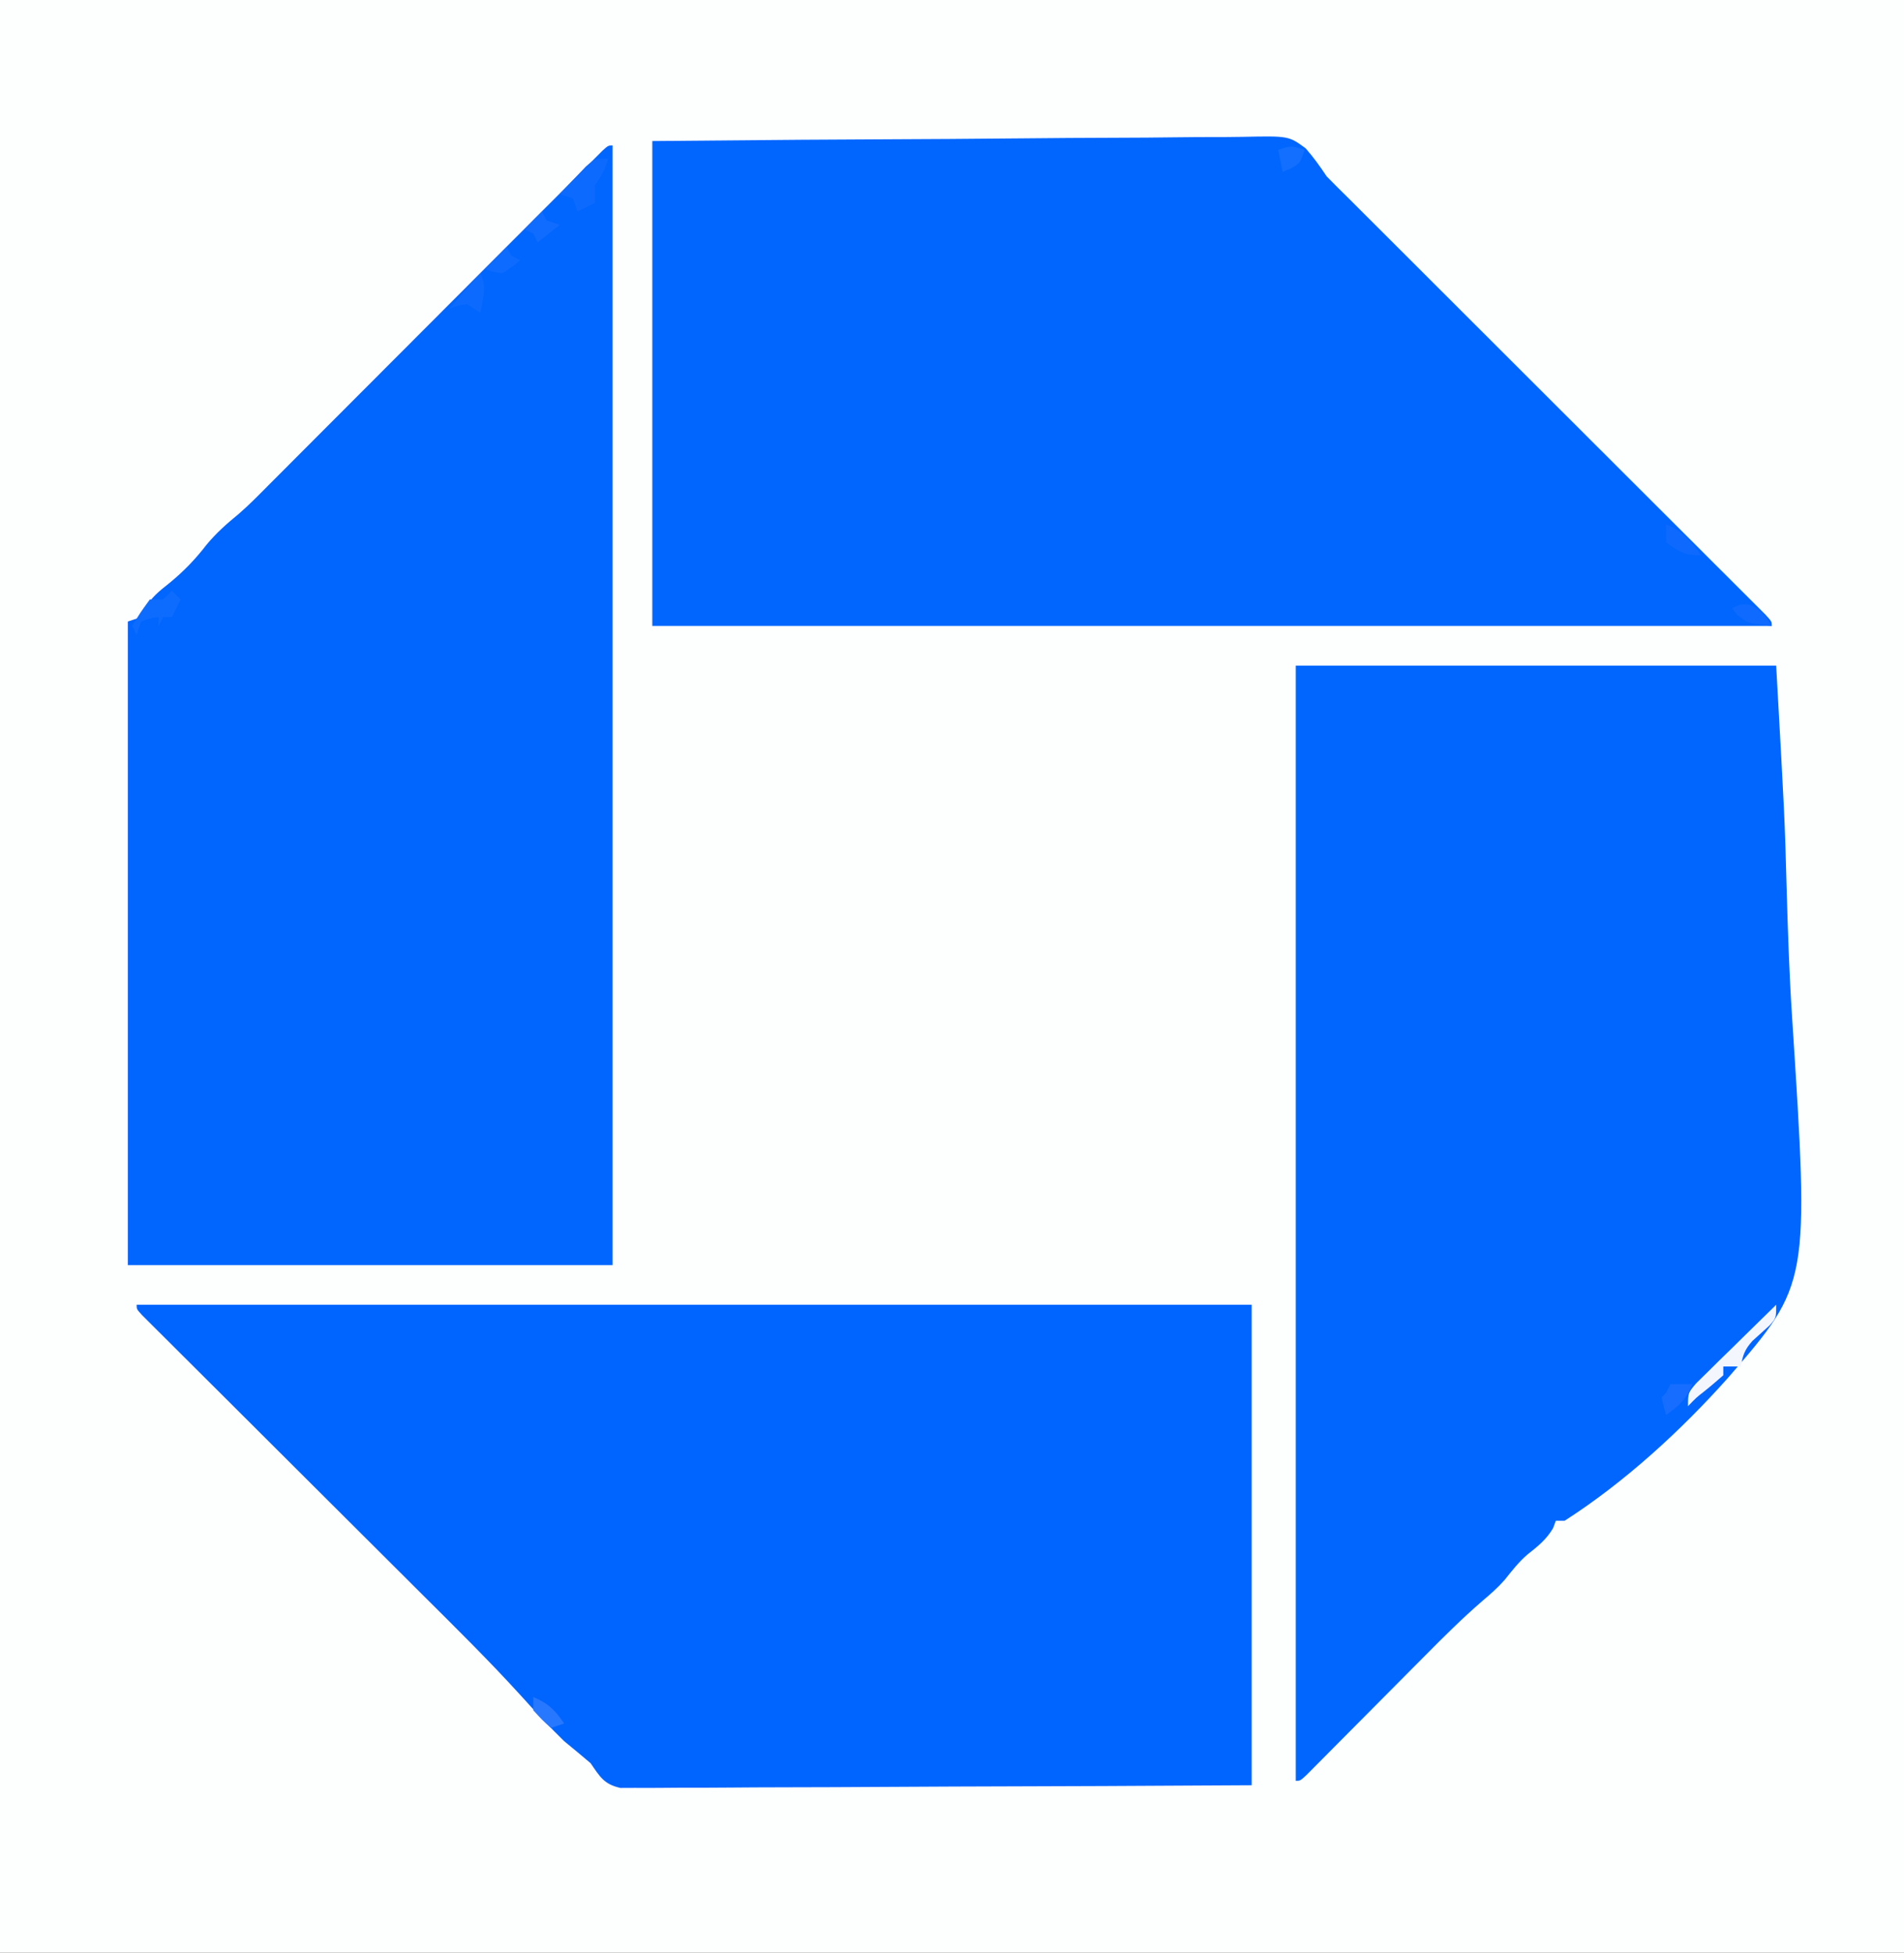 <?xml version="1.0" encoding="UTF-8"?>
<svg version="1.1" xmlns="http://www.w3.org/2000/svg" width="432" height="443">
<rect width="100%" height="100%" fill="#333333" stroke="none"/>
<path d="M0 0 C142.56 0 285.12 0 432 0 C432 146.19 432 292.38 432 443 C289.44 443 146.88 443 0 443 C0 296.81 0 150.62 0 0 Z " fill="#FDFEFE" transform="translate(0,0)"/>
<path d="M0 0 C0 83.82 0 167.64 0 254 C-36.3 254 -72.6 254 -110 254 C-110 205.82 -110 157.64 -110 108 C-108.515 107.505 -108.515 107.505 -107 107 C-106.732 106.422 -106.464 105.845 -106.188 105.25 C-104.785 102.592 -102.91 101.137 -100.582 99.285 C-97.392 96.694 -94.628 93.816 -92.125 90.562 C-89.911 87.893 -87.556 85.811 -84.879 83.625 C-82.464 81.536 -80.249 79.264 -78 77 C-76.828 75.825 -75.655 74.65 -74.482 73.476 C-73.115 72.105 -71.747 70.735 -70.38 69.364 C-62.763 61.731 -55.143 54.1 -47.522 46.471 C-42.913 41.856 -38.305 37.241 -33.699 32.623 C-29.241 28.154 -24.78 23.688 -20.318 19.223 C-18.616 17.519 -16.914 15.813 -15.213 14.107 C-12.845 11.732 -10.474 9.36 -8.103 6.989 C-7.04 5.921 -7.04 5.921 -5.955 4.831 C-5.313 4.19 -4.671 3.55 -4.01 2.89 C-3.449 2.328 -2.889 1.767 -2.312 1.189 C-1 0 -1 0 0 0 Z " fill="#0166FE" transform="translate(139,33)"/>
<path d="M0 0 C36.331 -0.322 36.331 -0.322 51.557 -0.391 C62.069 -0.438 72.582 -0.494 83.094 -0.604 C90.75 -0.683 98.406 -0.735 106.063 -0.753 C110.116 -0.763 114.168 -0.788 118.221 -0.846 C122.039 -0.9 125.855 -0.917 129.674 -0.905 C131.072 -0.907 132.471 -0.923 133.869 -0.954 C144.412 -1.174 144.412 -1.174 148.254 1.666 C150.027 3.689 151.516 5.76 153 8 C154.644 9.689 156.313 11.354 158 13 C159.417 14.412 160.832 15.825 162.246 17.239 C163.957 18.947 165.669 20.656 167.38 22.364 C176.909 31.877 186.436 41.393 195.961 50.909 C201.726 56.669 207.491 62.427 213.259 68.184 C218.3 73.215 223.339 78.247 228.376 83.282 C231.041 85.945 233.706 88.608 236.374 91.268 C239.341 94.227 242.304 97.19 245.267 100.153 C246.157 101.04 247.046 101.926 247.963 102.839 C249.164 104.042 249.164 104.042 250.389 105.269 C251.091 105.969 251.792 106.67 252.515 107.392 C254 109 254 109 254 110 C170.18 110 86.36 110 0 110 C0 73.7 0 37.4 0 0 Z " fill="#0166FE" transform="translate(148,32)"/>
<path d="M0 0 C35.97 0 71.94 0 109 0 C110.935 34.679 110.935 34.679 111.344 49.555 C111.626 59.716 111.952 69.857 112.621 80.001 C116.517 140.247 116.517 140.247 98.172 161.461 C87.437 173.526 74.611 185.265 61 194 C60.34 194 59.68 194 59 194 C58.794 194.557 58.587 195.114 58.375 195.688 C56.827 198.291 54.923 199.794 52.566 201.656 C50.573 203.366 49.025 205.375 47.39 207.421 C45.842 209.18 44.178 210.634 42.388 212.147 C37.761 216.149 33.461 220.43 29.16 224.777 C28.353 225.589 27.545 226.4 26.713 227.236 C24.16 229.801 21.611 232.369 19.062 234.938 C15.681 238.345 12.297 241.75 8.91 245.152 C8.131 245.94 7.352 246.727 6.549 247.538 C5.834 248.256 5.12 248.975 4.383 249.715 C3.752 250.351 3.121 250.987 2.471 251.642 C1 253 1 253 0 253 C0 169.51 0 86.02 0 0 Z " fill="#0066FE" transform="translate(294,151)"/>
<path d="M0 0 C83.49 0 166.98 0 253 0 C253 35.97 253 71.94 253 109 C216.548 109.202 216.548 109.202 201.297 109.244 C190.758 109.274 180.219 109.309 169.68 109.377 C162.005 109.427 154.33 109.459 146.655 109.47 C142.59 109.477 138.526 109.492 134.462 109.529 C130.637 109.563 126.812 109.573 122.987 109.566 C121.583 109.567 120.178 109.577 118.774 109.596 C116.857 109.621 114.94 109.612 113.024 109.601 C111.414 109.608 111.414 109.608 109.772 109.615 C106.038 108.787 105.129 107.085 103 104 C101.017 102.313 99.017 100.646 97 99 C93.646 95.738 90.483 92.35 87.362 88.866 C80.126 80.898 72.463 73.351 64.836 65.761 C62.157 63.095 59.481 60.425 56.806 57.755 C51.144 52.105 45.479 46.458 39.812 40.812 C33.205 34.229 26.6 27.644 19.998 21.054 C17.357 18.419 14.712 15.787 12.068 13.155 C10.465 11.557 8.863 9.958 7.261 8.359 C6.521 7.624 5.781 6.889 5.018 6.131 C4.353 5.466 3.687 4.8 3.001 4.115 C2.418 3.534 1.835 2.953 1.234 2.355 C0 1 0 1 0 0 Z " fill="#0065FE" transform="translate(31,296)"/>
<path d="M0 0 C-1 3 -1 3 -3 6 C-3 7.32 -3 8.64 -3 10 C-4.98 10.99 -4.98 10.99 -7 12 C-7.33 11.01 -7.66 10.02 -8 9 C-8.99 8.67 -9.98 8.34 -11 8 C-9.739 6.658 -8.466 5.326 -7.188 4 C-6.48 3.257 -5.772 2.515 -5.043 1.75 C-3 0 -3 0 0 0 Z " fill="#0D6AFE" transform="translate(138,36)"/>
<path d="M0 0 C0 3 0 3 -1.496 4.684 C-2.788 5.85 -4.079 7.017 -5.371 8.184 C-7.133 10.149 -7.598 11.425 -8 14 C-9.32 14 -10.64 14 -12 14 C-12 14.66 -12 15.32 -12 16 C-13.477 17.284 -14.958 18.566 -16.492 19.781 C-18.138 21.068 -18.138 21.068 -20 23 C-20 20 -20 20 -18.164 17.823 C-17.326 17.001 -16.488 16.179 -15.625 15.332 C-14.723 14.439 -13.82 13.547 -12.891 12.627 C-11.927 11.689 -10.964 10.75 -10 9.812 C-9.036 8.863 -8.072 7.913 -7.109 6.963 C-4.746 4.635 -2.376 2.315 0 0 Z " fill="#F4F6FE" transform="translate(403,296)"/>
<path d="M0 0 C0.66 0.66 1.32 1.32 2 2 C1.34 3.32 0.68 4.64 0 6 C-0.66 6 -1.32 6 -2 6 C-2.33 6.66 -2.66 7.32 -3 8 C-3 7.34 -3 6.68 -3 6 C-4.985 6.267 -4.985 6.267 -7 7 C-7.33 7.99 -7.66 8.98 -8 10 C-8.33 9.34 -8.66 8.68 -9 8 C-7.188 5 -7.188 5 -5 2 C-4.01 2 -3.02 2 -2 2 C-1.34 1.34 -0.68 0.68 0 0 Z " fill="#0D6CFE" transform="translate(39,134)"/>
<path d="M0 0 C1.65 0 3.3 0 5 0 C3.607 3.367 2.021 4.986 -1 7 C-1.562 5.062 -1.562 5.062 -2 3 C-1.67 2.67 -1.34 2.34 -1 2 C-0.67 1.34 -0.34 0.68 0 0 Z " fill="#166DFF" transform="translate(379,314)"/>
<path d="M0 0 C3.795 1.491 5.61 3.757 8 7 C4.364 7 2.874 6.175 0 4 C0 2.68 0 1.36 0 0 Z " fill="#0E6AFE" transform="translate(378,119)"/>
<path d="M0 0 C1.534 3.069 0.55 5.701 0 9 C-0.99 8.34 -1.98 7.68 -3 7 C-5.153 7.308 -5.153 7.308 -7 8 C-6.021 6.854 -5.042 5.708 -4.062 4.562 C-3.517 3.924 -2.972 3.286 -2.41 2.629 C-1.632 1.73 -0.841 0.841 0 0 Z " fill="#0C6AFE" transform="translate(109,62)"/>
<path d="M0 0 C2.638 1.039 3.549 2.466 5.062 4.812 C-0.476 4.197 -0.476 4.197 -2.812 2.25 C-3.184 1.776 -3.555 1.301 -3.938 0.812 C-1.938 -0.188 -1.938 -0.188 0 0 Z " fill="#0F6AFF" transform="translate(396.938,137.188)"/>
<path d="M0 0 C0.33 0.66 0.66 1.32 1 2 C1.66 2.33 2.32 2.66 3 3 C1.25 4.562 1.25 4.562 -1 6 C-3.25 5.688 -3.25 5.688 -5 5 C-3.35 3.35 -1.7 1.7 0 0 Z " fill="#0D6BFF" transform="translate(115,56)"/>
<path d="M0 0 C0.33 0.66 0.66 1.32 1 2 C1.99 2.33 2.98 2.66 4 3 C2.35 4.32 0.7 5.64 -1 7 C-1.33 6.34 -1.66 5.68 -2 5 C-2.66 4.67 -3.32 4.34 -4 4 C-2.68 2.68 -1.36 1.36 0 0 Z " fill="#106CFF" transform="translate(123,48)"/>
<path d="M0 0 C-1 3 -1 3 -3.062 4.188 C-3.702 4.456 -4.341 4.724 -5 5 C-5.33 3.35 -5.66 1.7 -6 0 C-3 -1 -3 -1 0 0 Z " fill="#126FFF" transform="translate(296,34)"/>
<path d="M0 0 C3.367 1.393 4.986 2.979 7 6 C6.01 6.33 5.02 6.66 4 7 C2 5.188 2 5.188 0 3 C0 2.01 0 1.02 0 0 Z " fill="#2778FF" transform="translate(121,385)"/>
</svg>
